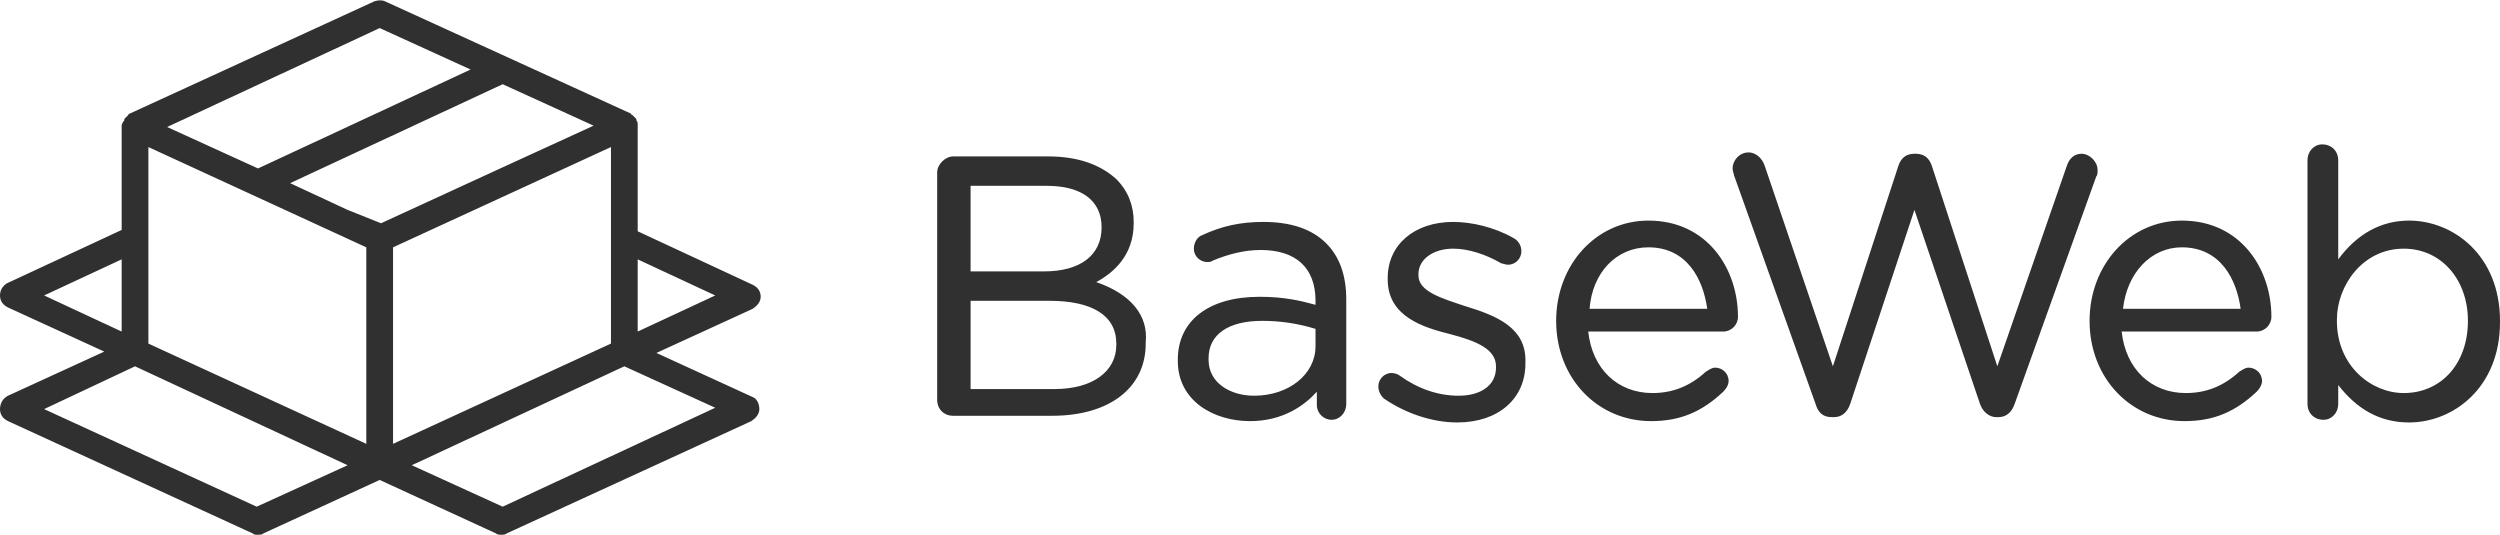 <svg xmlns="http://www.w3.org/2000/svg" viewBox="0 0 187 40"><path d="M56.3 29.7l-7.2-3.3 7.2-3.3c.3-.2.6-.5.6-.9s-.2-.7-.6-.9l-8.6-4V9.4c0-.2 0-.3-.1-.4v-.1l-.3-.3s-.1 0-.1-.1L28.8.1c-.2-.1-.5-.1-.8 0L9.7 8.5s-.1 0-.1.1l-.3.3V9c-.1.1-.2.3-.2.4v7.8l-8.6 4c-.3.2-.5.5-.5.9s.2.7.6.9l7.2 3.3-7.2 3.3c-.4.2-.6.6-.6 1s.2.7.6.9l18.3 8.4c.1.1.2.1.4.1.1 0 .3 0 .4-.1l8.7-4 8.7 4c.1.1.3.1.4.1.1 0 .3 0 .4-.1l18.3-8.4c.3-.2.6-.5.6-.9s-.2-.8-.5-.9zm-18.7 8.2l-6.8-3.1 15.9-7.4 6.8 3.1-15.9 7.4zM45.7 11v14.7l-16.3 7.5V18.5L45.7 11zm-1.3-1.6l-7.2 3.3-8.7 4-2.5-1-4.3-2 15.9-7.4 6.8 3.1zm3.3 10l5.8 2.7-5.8 2.7v-5.4zm-28.4-6.8l-6.8-3.1 15.9-7.4 6.8 3.1-15.9 7.4zm8.1 5.9v14.7l-16.3-7.5V11l16.3 7.5zM9.1 24.8l-5.8-2.7 5.8-2.7v5.4zm1 2.6L26 34.8l-6.8 3.1-15.9-7.3 6.8-3.2zM82 21.1c1.3-.7 2.8-2 2.8-4.4v-.1c0-1.2-.4-2.3-1.3-3.2-1.2-1.1-2.9-1.7-5.1-1.7h-7.1c-.6 0-1.2.6-1.2 1.2v17c0 .7.5 1.2 1.2 1.2h7.4c4.3 0 7-2.1 7-5.4v-.1c.2-2-1.1-3.6-3.7-4.5zm.4-4.1c0 2.1-1.6 3.3-4.3 3.3h-5.5v-6.4h5.7c2.6 0 4.1 1.1 4.1 3.1zm-9.8 5.5h5.9c3.2 0 5 1.1 5 3.2v.1c0 2-1.8 3.3-4.6 3.3h-6.3v-6.6zm21.9-5.9c-1.7 0-3.1.3-4.6 1-.3.1-.6.5-.6 1 0 .6.5 1 1 1 .1 0 .3 0 .4-.1 1.2-.5 2.4-.8 3.6-.8 2.6 0 4.1 1.3 4.1 3.8v.3c-1.1-.3-2.3-.6-4.2-.6-3.8 0-6.1 1.8-6.1 4.7v.1c0 3 2.7 4.5 5.4 4.5 2.5 0 4.1-1.2 5-2.2v1c0 .6.5 1.1 1.1 1.1s1.1-.5 1.1-1.2v-7.8c0-1.8-.5-3.2-1.5-4.2-1.1-1.1-2.7-1.6-4.7-1.6zm-.7 13c-1.7 0-3.4-.9-3.4-2.7v-.1c0-1.8 1.5-2.8 4-2.8 1.4 0 2.7.2 4 .6v1.3c0 2.1-2 3.7-4.6 3.7zm15.8-6.7c-1.8-.6-3.5-1.1-3.5-2.3v-.1c0-1.1 1.1-1.9 2.6-1.9 1.1 0 2.4.4 3.6 1.1.1 0 .3.1.5.1.6 0 1-.5 1-1 0-.4-.2-.8-.6-1-1.4-.8-3.1-1.2-4.5-1.2-2.9 0-4.9 1.7-4.9 4.2v.1c0 2.8 2.7 3.6 4.7 4.1 1.9.5 3.4 1.1 3.4 2.4v.1c0 1.3-1.1 2.1-2.8 2.1-1.5 0-3-.5-4.4-1.5-.1-.1-.4-.2-.6-.2-.6 0-1 .5-1 1 0 .4.2.7.4.9 1.6 1.1 3.6 1.8 5.5 1.8 3.1 0 5.1-1.8 5.1-4.4v-.1c.1-2.6-2.2-3.5-4.5-4.2zm13.7-6.4c-3.9 0-6.9 3.3-6.9 7.5 0 4.3 3.1 7.5 7.1 7.5 2.2 0 3.8-.7 5.4-2.2.2-.2.4-.5.4-.8 0-.6-.5-1-1-1-.3 0-.5.2-.7.3-1.2 1.1-2.5 1.6-4 1.6-2.6 0-4.5-1.8-4.8-4.6h10.1c.6 0 1.1-.5 1.1-1.1 0-3.6-2.3-7.2-6.7-7.2zm0 2c2.9 0 4.1 2.4 4.4 4.6h-8.8c.2-2.7 2-4.6 4.4-4.6zm33.5-5.3c.1-.1.1-.3.1-.5 0-.6-.6-1.2-1.2-1.2-.5 0-.9.3-1.1.9l-5.2 15-4.9-15c-.2-.6-.6-.9-1.2-.9h-.1c-.6 0-1 .3-1.2.9l-4.9 15-5.1-15c-.2-.6-.7-1-1.2-1-.7 0-1.2.6-1.2 1.2 0 .2.1.4.1.5l6.1 17.1c.2.7.6 1 1.2 1h.2c.6 0 1-.4 1.2-1l4.8-14.5 4.9 14.5c.2.6.7 1 1.2 1h.2c.6 0 1-.4 1.2-1l6.1-17zm6.4 3.3c-3.9 0-6.9 3.3-6.9 7.5 0 4.3 3.1 7.5 7.1 7.5 2.2 0 3.8-.7 5.4-2.2.2-.2.4-.5.4-.8 0-.6-.5-1-1-1-.3 0-.5.2-.7.3-1.2 1.1-2.5 1.6-4 1.6-2.6 0-4.5-1.8-4.8-4.6h10.1c.6 0 1.1-.5 1.1-1.1 0-3.6-2.3-7.2-6.7-7.2zm0 2c2.9 0 4.1 2.4 4.4 4.6h-8.8c.3-2.7 2.1-4.6 4.4-4.6zm17-2c-2.1 0-3.9 1-5.3 2.9V12c0-.7-.5-1.2-1.2-1.2-.6 0-1.1.5-1.1 1.2v18.2c0 .7.5 1.2 1.2 1.2.6 0 1.1-.5 1.1-1.2v-1.4c1.4 1.8 3.1 2.8 5.3 2.8 3.3 0 6.8-2.6 6.8-7.5V24c0-4.9-3.5-7.5-6.8-7.5zm-.4 2.1c2.8 0 4.8 2.3 4.8 5.4 0 3.2-2 5.4-4.8 5.4-2.4 0-5-2-5-5.4v-.1c0-2.5 1.9-5.3 5-5.3z" fill="#303030"/></svg>